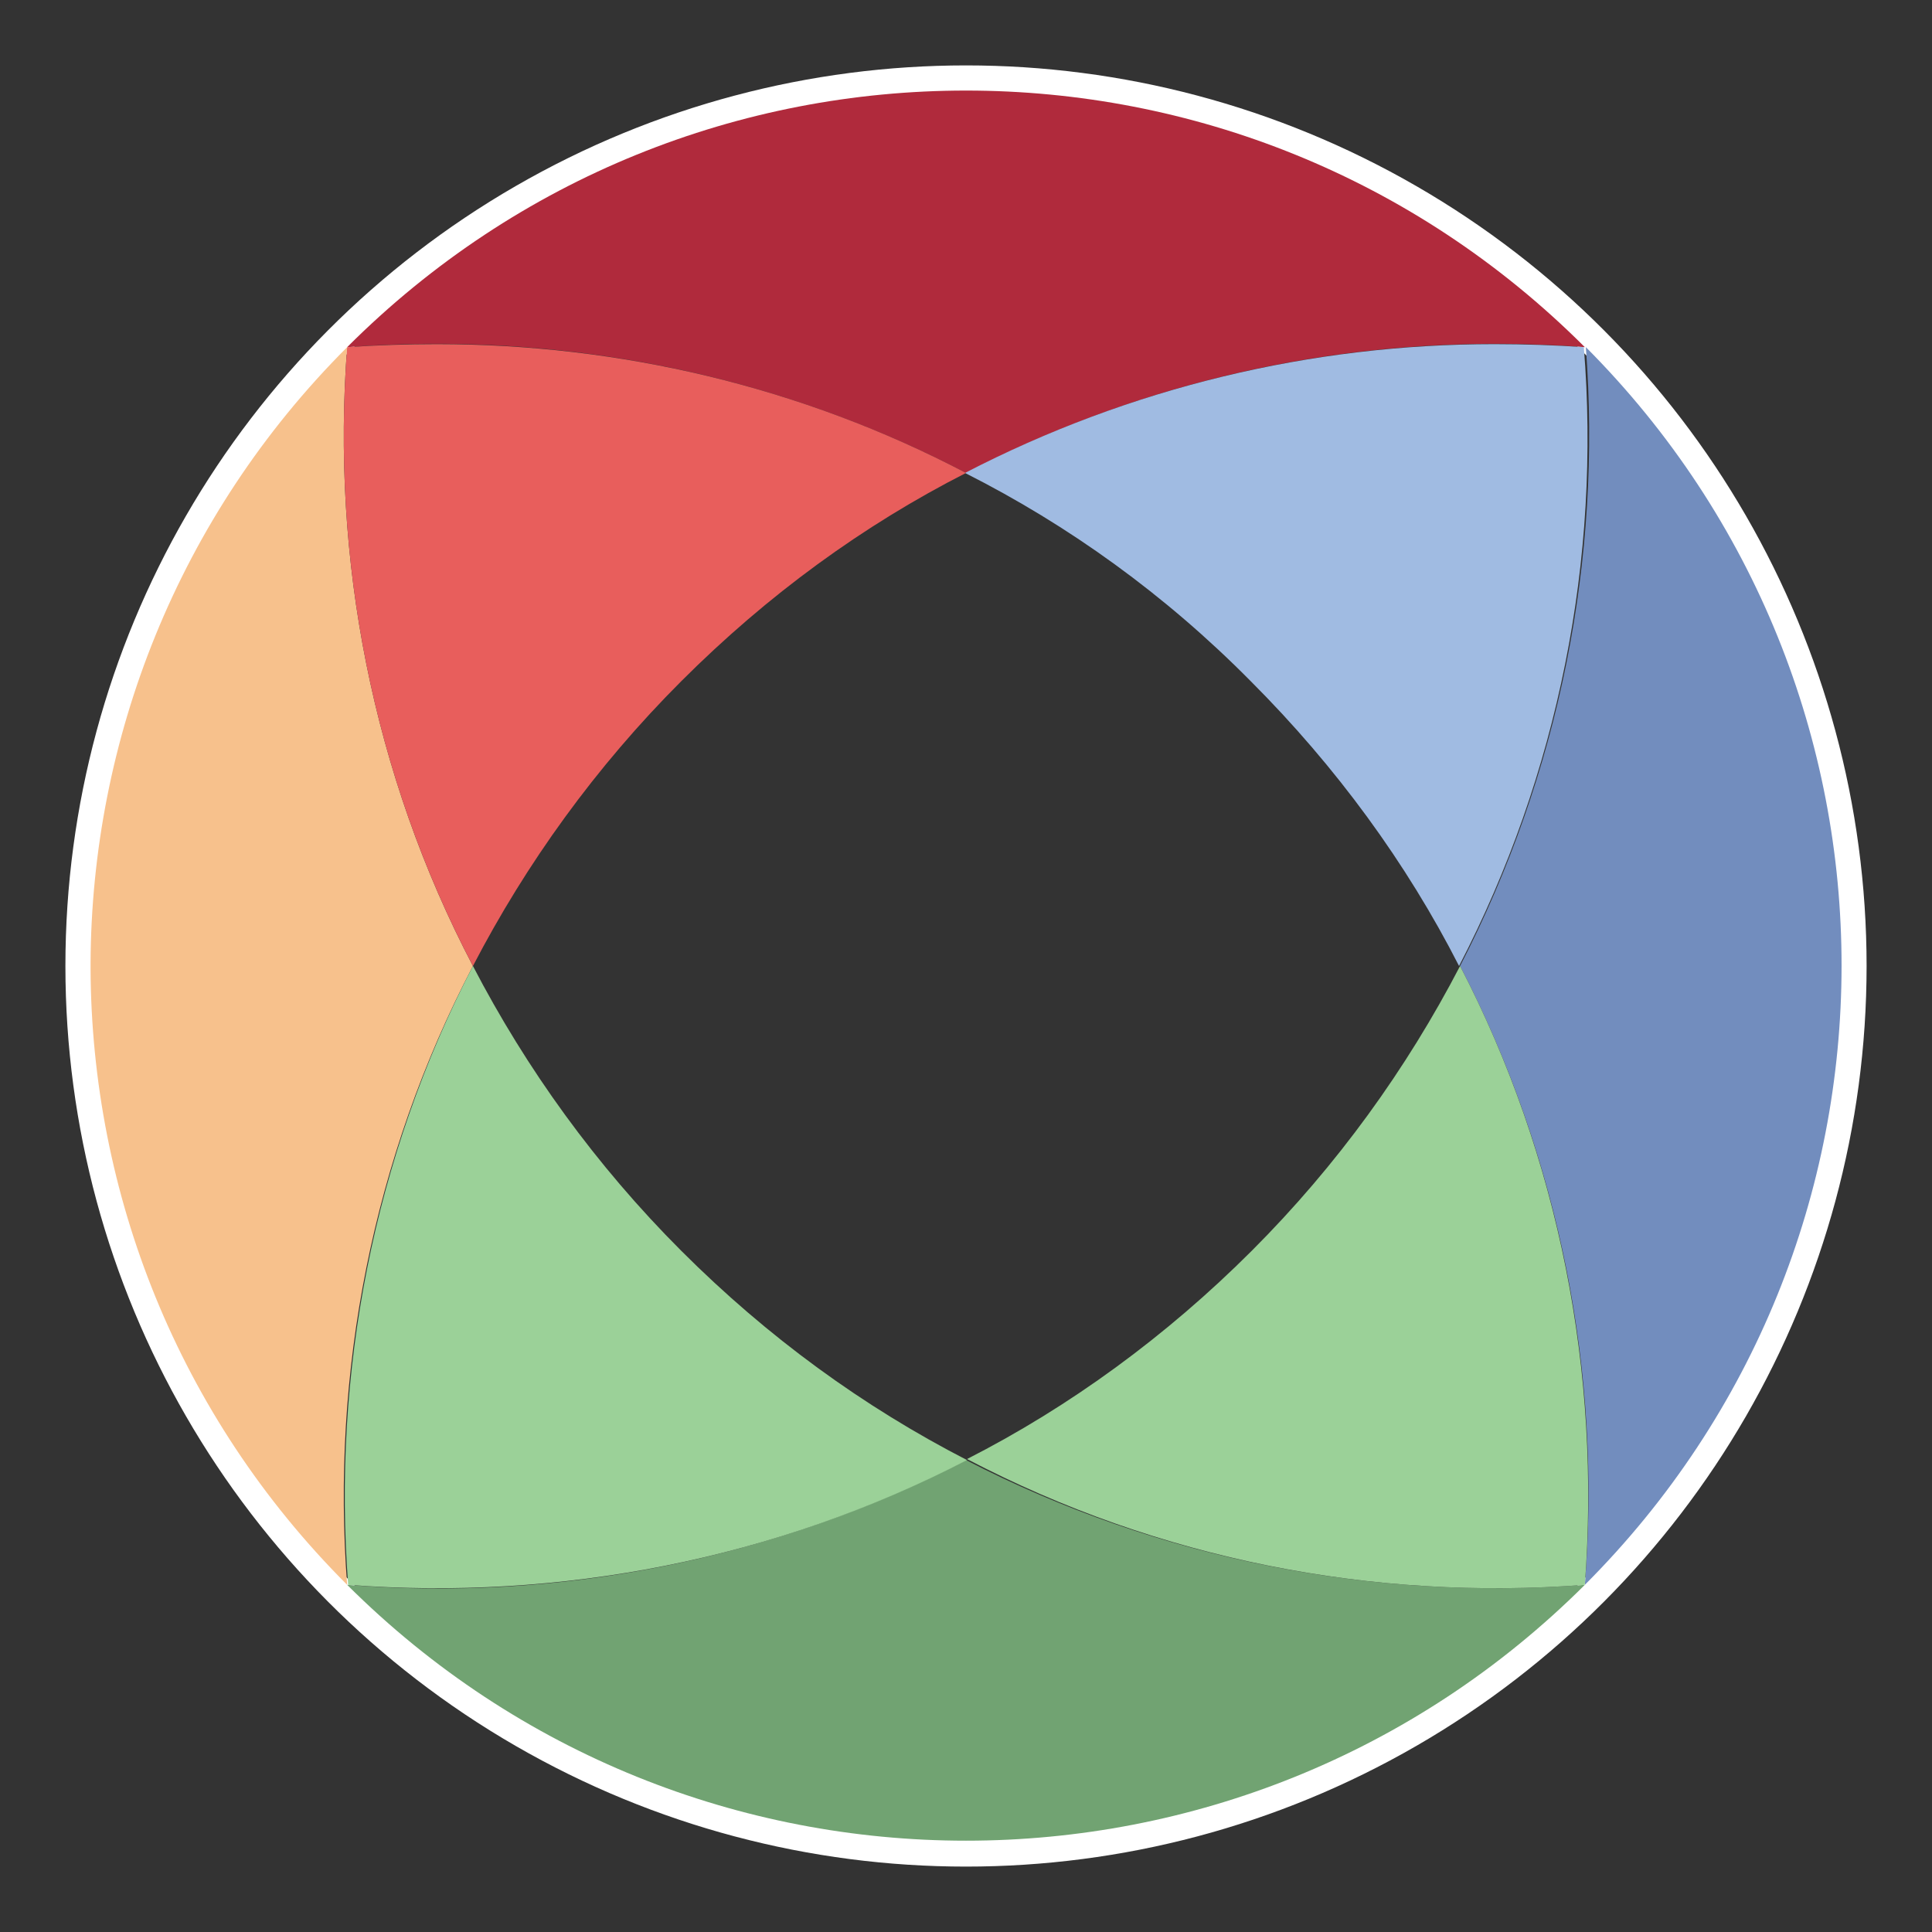 <?xml version="1.0" encoding="utf-8"?>
<!-- Generator: Adobe Illustrator 26.0.1, SVG Export Plug-In . SVG Version: 6.00 Build 0)  -->
<svg version="1.1"
	 id="svg14" xmlns:cc="http://creativecommons.org/ns#" xmlns:dc="http://purl.org/dc/elements/1.1/" xmlns:inkscape="http://www.inkscape.org/namespaces/inkscape" xmlns:rdf="http://www.w3.org/1999/02/22-rdf-syntax-ns#" xmlns:sodipodi="http://sodipodi.sourceforge.net/DTD/sodipodi-0.dtd" xmlns:svg="http://www.w3.org/2000/svg"
	 xmlns="http://www.w3.org/2000/svg" xmlns:xlink="http://www.w3.org/1999/xlink" x="0px" y="0px" viewBox="0 0 192 192"
	 style="enable-background:new 0 0 192 192;" xml:space="preserve">
<rect x="0" y="0" width="192" height="192" fill="#333333" stroke="none"/>
<style type="text/css">
	.st0{fill:none;stroke:#FFFFFF;stroke-width:3;enable-background:new    ;}
	.st1{fill:#728DBE;}
	.st2{fill:#B02A3C;}
	.st3{fill:#A0BBE2;}
	.st4{fill:#71A372;}
	.st5{fill:#9BD198;}
	.st6{fill:#F7C18C;}
	.st7{fill:#E85E5C;}
</style>
<sodipodi:namedview  bordercolor="#666666" borderopacity="1" gridtolerance="10" guidetolerance="10" id="namedview16" inkscape:current-layer="svg14" inkscape:cx="74.197715" inkscape:cy="86.989867" inkscape:document-rotation="0" inkscape:pageopacity="0" inkscape:pageshadow="2" inkscape:window-height="1022" inkscape:window-maximized="1" inkscape:window-width="1680" inkscape:window-x="1920" inkscape:window-y="30" inkscape:zoom="3.3697917" objecttolerance="10" pagecolor="#ffffff" showgrid="false">
	</sodipodi:namedview>
<circle id="circle4" class="st0" cx="96" cy="96" r="88"/>
<path class="st1" d="M157.6,34.5L157.6,34.5c1.6,21-2.6,42.3-12.5,61.5c9.9,19.1,14.1,40.5,12.4,61.5c0,0,0,0,0,0
	C191.5,123.5,191.5,68.5,157.6,34.5z"/>
<path class="st2" d="M157.5,34.5C157.5,34.5,157.5,34.5,157.5,34.5C140.5,17.5,118.3,9,96,9c-22.3,0-44.5,8.5-61.5,25.5c0,0,0,0,0,0
	C55.5,32.9,76.9,37,96,47C115.2,37,136.5,32.9,157.5,34.5z"/>
<path class="st3" d="M124.3,67.7c8.5,8.5,15.5,18.1,20.7,28.3c9.9-19.1,14.1-40.5,12.4-61.5c-2.9-0.2-5.9-0.3-8.9-0.3
	c-18.1,0-36.2,4.3-52.6,12.8C106.2,52.2,115.8,59.1,124.3,67.7z"/>
<path class="st4" d="M96,145.1c-19.1,9.9-40.5,14.1-61.5,12.4c0,0,0,0,0,0c34,33.9,89,33.9,123,0c0,0,0,0,0,0
	C136.5,159.1,115.2,155,96,145.1z"/>
<path class="st5" d="M157.5,157.5c1.6-21-2.5-42.4-12.4-61.5c-5.3,10.2-12.2,19.8-20.7,28.3c-8.5,8.5-18.1,15.5-28.3,20.7
	C115.2,155,136.5,159.1,157.5,157.5z"/>
<path class="st6" d="M34.5,34.5L34.5,34.5C17.6,51.4,9.1,73.6,9,95.7v0.6c0.1,22.2,8.6,44.3,25.5,61.2c0,0,0,0,0,0
	C32.9,136.5,37,115.1,47,96C37,76.9,32.9,55.5,34.5,34.5z"/>
<path class="st5" d="M67.7,124.3C59.2,115.8,52.3,106.2,47,96c-9.9,19.1-14,40.5-12.4,61.5c21,1.6,42.4-2.5,61.5-12.4
	C85.8,139.8,76.3,132.9,67.7,124.3z"/>
<path class="st7" d="M43.4,34.2c-3,0-5.9,0.1-8.9,0.3C32.9,55.5,37,76.9,47,96c5.3-10.2,12.2-19.8,20.7-28.3
	C76.3,59.1,85.8,52.2,96,47C79.6,38.4,61.5,34.2,43.4,34.2z"/>
</svg>
